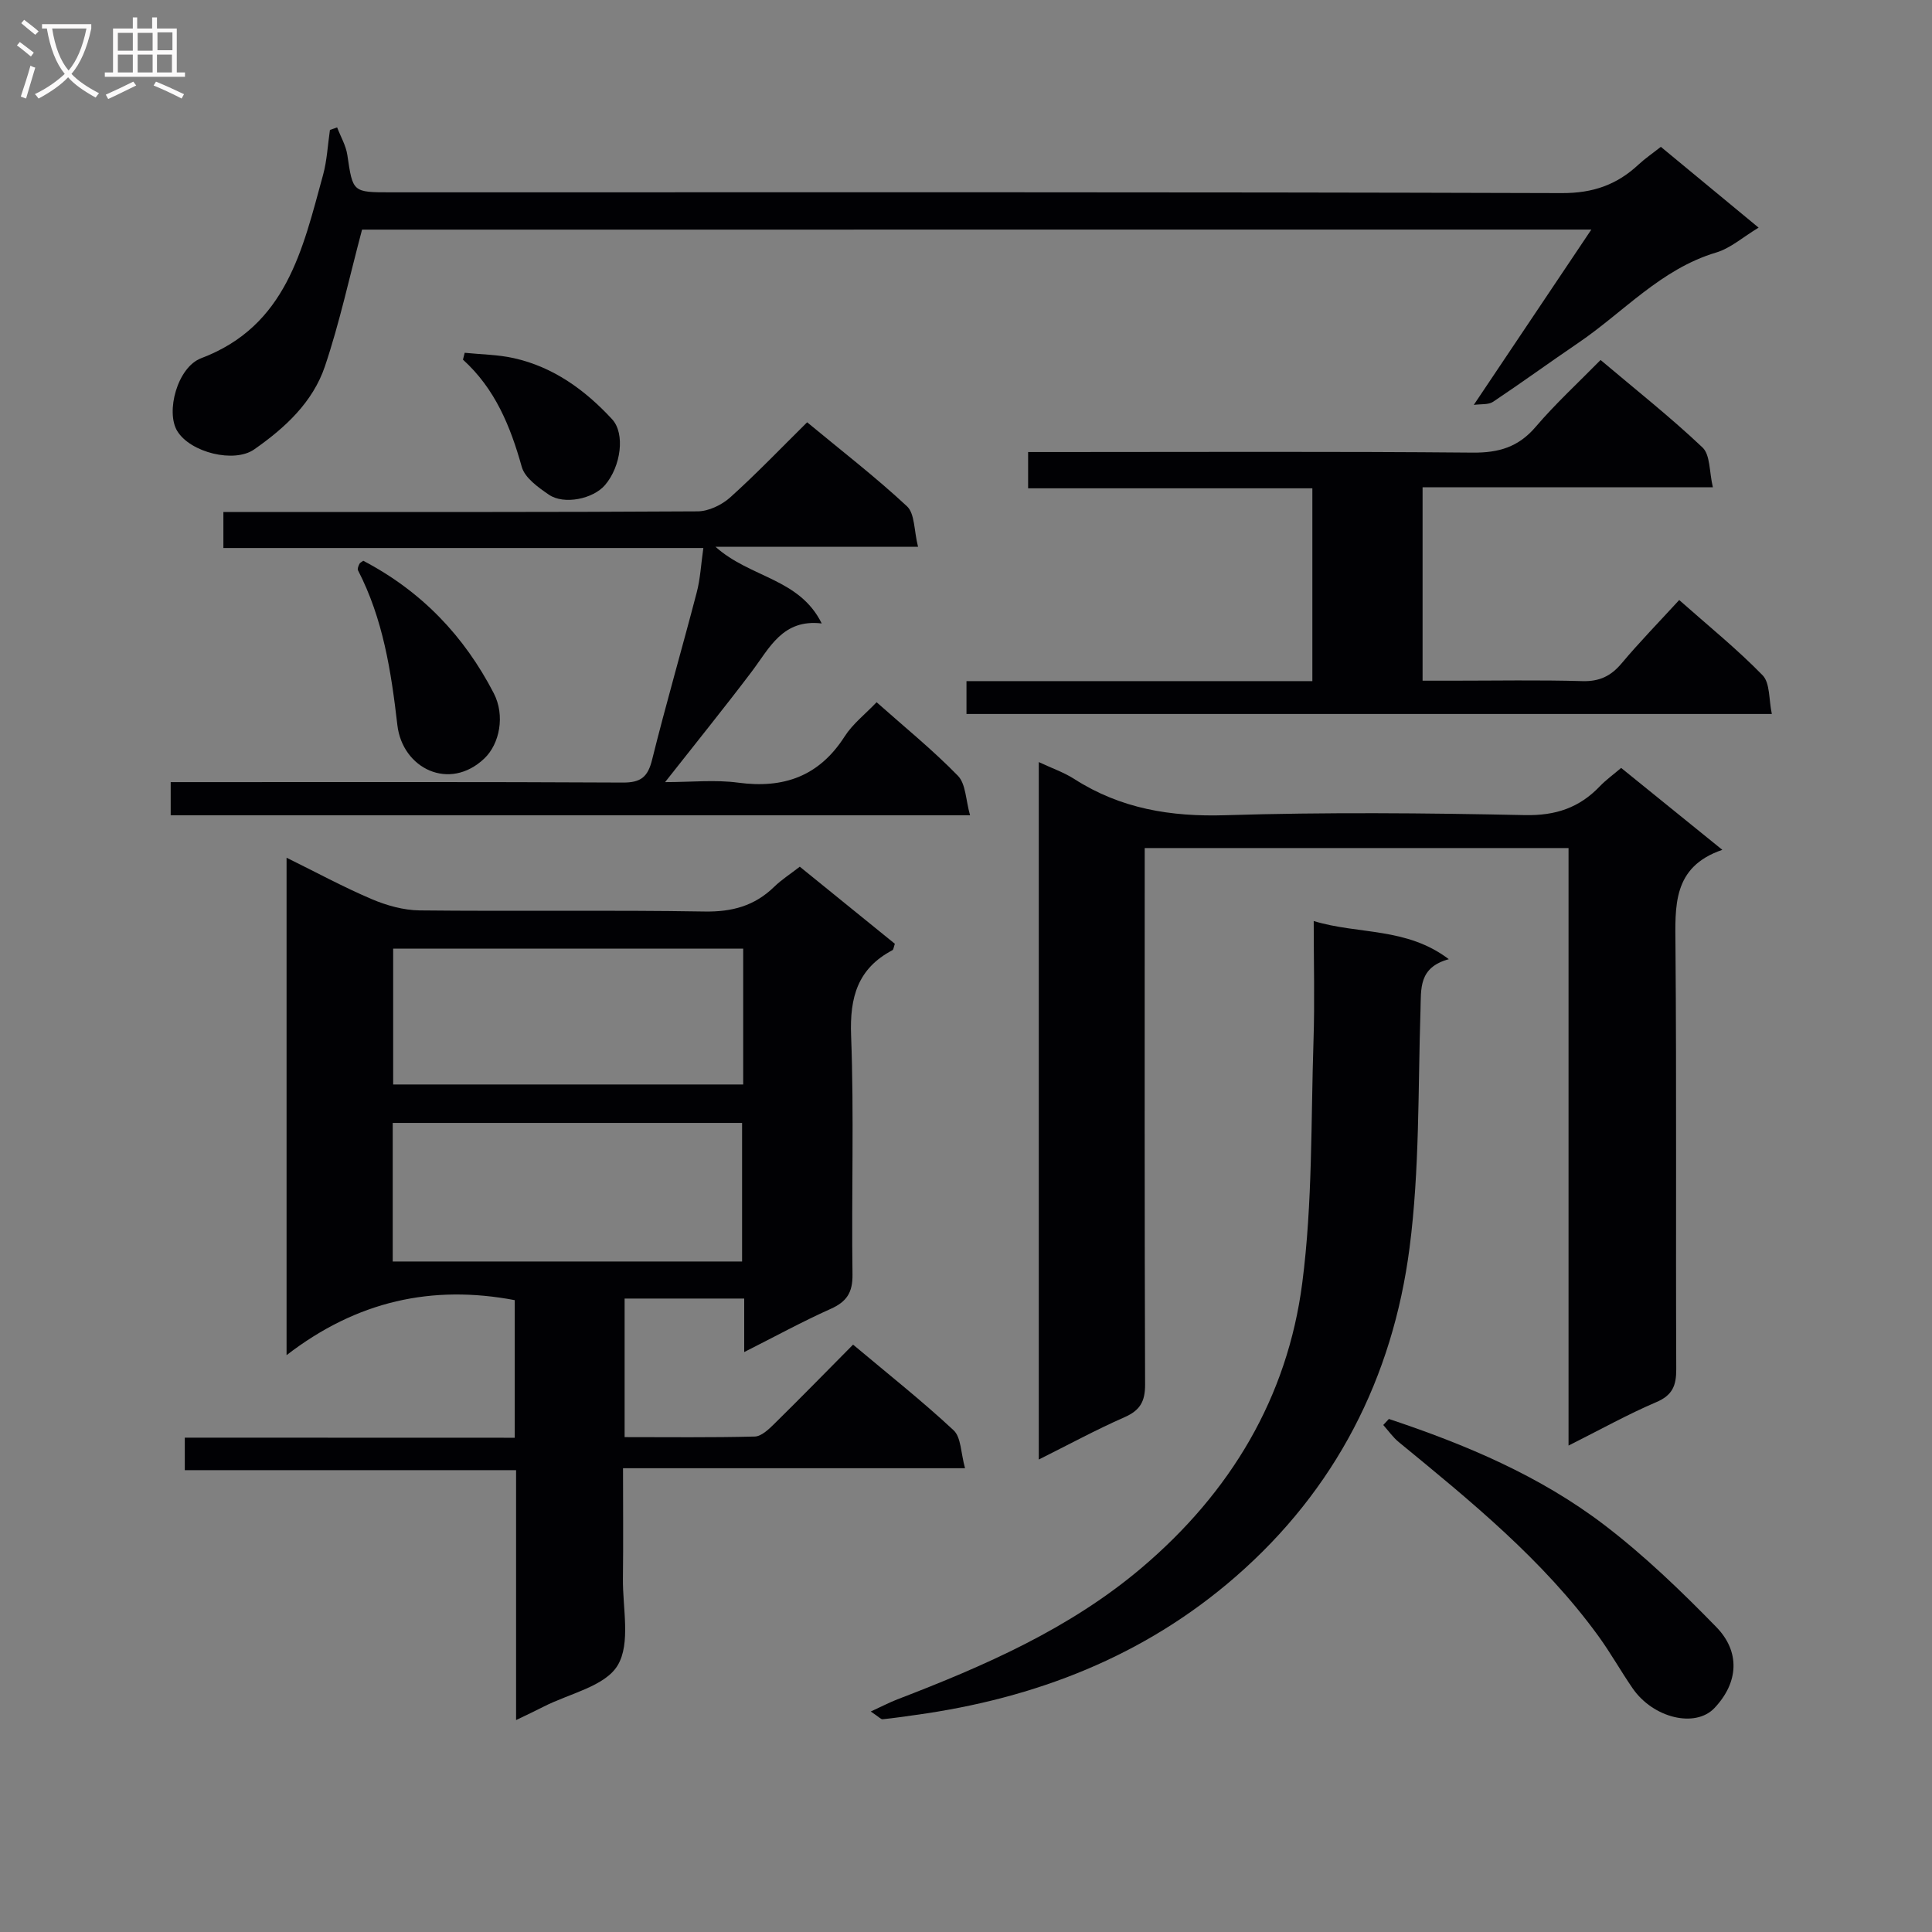<svg enable-background="new 0 0 400 400" viewBox="0 0 400 400" xmlns="http://www.w3.org/2000/svg"><rect x="0" y="0" width="400" height="400" fill="#808080" stroke="none"/><g fill="#010104"><path d="m106.57 297.67c0-10 0-19.26 0-28.49-17.11-3.24-32.66.15-47.24 11.39 0-35.09 0-68.7 0-102.99 6.11 3.01 11.75 6.07 17.62 8.57 3.1 1.32 6.6 2.3 9.93 2.34 19.65.21 39.31-.1 58.97.23 5.72.1 10.37-1.16 14.43-5.11 1.53-1.49 3.37-2.66 5.31-4.17 6.71 5.44 13.25 10.74 19.68 15.96-.26.74-.28 1.21-.49 1.32-7.21 3.8-8.87 9.75-8.57 17.67.63 16.47.06 32.98.29 49.47.05 3.76-1.2 5.65-4.54 7.14-5.87 2.63-11.53 5.73-17.88 8.93 0-4.09 0-7.36 0-11.08-8.36 0-16.39 0-24.76 0v28.69c9.04 0 18 .11 26.95-.12 1.37-.04 2.88-1.49 4.01-2.6 5.44-5.35 10.77-10.81 16.34-16.43 7.23 6.07 14.27 11.64 20.81 17.73 1.57 1.46 1.49 4.7 2.37 7.86-23.99 0-47.05 0-70.81 0 0 7.97.07 15.39-.02 22.82-.08 6.12 1.65 13.44-1.1 18.01-2.62 4.34-10.01 5.82-15.31 8.53-1.72.88-3.47 1.7-5.71 2.78 0-17.46 0-34.25 0-51.74-22.97 0-45.65 0-68.59 0 0-2.46 0-4.22 0-6.73 22.7.02 45.38.02 68.31.02zm-25.26-36.49h72.33c0-9.82 0-19.23 0-28.69-24.27 0-48.18 0-72.33 0zm72.56-64.78c-24.51 0-48.54 0-72.47 0v28.13h72.47c0-9.55 0-18.68 0-28.13z"/><path d="m324.75 299.29c0-41.73 0-82.52 0-123.71-29.18 0-58.06 0-87.75 0v5.62c0 35.15-.05 70.3.08 105.45.01 3.52-1.04 5.35-4.26 6.77-5.88 2.58-11.54 5.66-17.75 8.76 0-48.35 0-96.07 0-144.4 2.68 1.26 5.19 2.12 7.36 3.51 9.6 6.15 19.97 7.85 31.33 7.49 20.64-.64 41.32-.46 61.96-.02 6.36.13 11.26-1.52 15.51-5.97 1.25-1.31 2.75-2.38 4.41-3.8 6.83 5.53 13.54 10.96 20.95 16.96-10.39 3.54-9.76 11.69-9.7 20.08.24 29.15.04 58.31.16 87.46.01 3.41-.79 5.39-4.16 6.82-5.88 2.51-11.52 5.66-18.14 8.98z"/><path d="m74.96 47.54c-2.63 9.88-4.64 19.25-7.68 28.28-2.51 7.46-8.27 12.77-14.66 17.23-4.13 2.88-13.18.65-15.91-3.79-2.44-3.96 0-13.22 4.93-15.09 17.68-6.68 21.02-22.58 25.25-37.97.82-3 .96-6.19 1.42-9.3.5-.17 1-.35 1.49-.52.72 1.9 1.82 3.74 2.11 5.7 1.15 7.73 1.05 7.74 9.05 7.74 80.81 0 161.61-.09 242.42.16 6.44.02 11.38-1.73 15.86-5.91 1.33-1.24 2.85-2.27 4.62-3.67 6.56 5.42 13.05 10.79 20.24 16.73-3.24 1.95-5.8 4.26-8.78 5.15-11.44 3.41-19.15 12.32-28.55 18.71-5.92 4.02-11.7 8.23-17.65 12.2-.96.64-2.49.43-3.99.64 8.26-12.32 15.99-23.85 24.34-36.3-86.05.01-170.83.01-254.51.01z"/><path d="m200.1 147.82c0-2.36 0-4.31 0-6.8h71.61c0-13.46 0-26.38 0-39.92-19.51 0-39.05 0-58.85 0 0-2.69 0-4.76 0-7.51h6.07c28.66 0 57.31-.14 85.97.12 5.41.05 9.48-1.15 13.05-5.34 4.09-4.79 8.77-9.09 13.43-13.84 7.31 6.18 14.49 11.85 21.11 18.12 1.62 1.54 1.38 5.03 2.14 8.23-20.55 0-40.14 0-60.1 0v40.05h6.1c9 0 18-.17 26.99.09 3.53.1 5.89-1.04 8.11-3.67 3.72-4.43 7.77-8.58 11.93-13.12 6 5.32 11.96 10.13 17.27 15.58 1.56 1.61 1.27 5.02 1.91 8.01-56.04 0-111.13 0-166.74 0z"/><path d="m145.62 113.46c-33.23 0-66.14 0-99.37 0 0-2.58 0-4.67 0-7.46h5.22c30.99 0 61.98.06 92.96-.13 2.28-.01 5-1.32 6.74-2.88 5.42-4.87 10.46-10.15 15.94-15.56 7.02 5.82 14.13 11.3 20.67 17.39 1.64 1.53 1.44 5.02 2.29 8.39-14.26 0-27.48 0-41.93 0 7.2 6.46 17.35 6.49 21.99 15.87-8.09-.96-10.78 5.05-14.48 9.95-5.61 7.42-11.46 14.65-17.95 22.9 5.47 0 10.38-.53 15.12.11 9.45 1.27 16.77-1.32 22.05-9.56 1.66-2.6 4.25-4.6 6.62-7.09 5.81 5.16 11.64 9.89 16.84 15.23 1.64 1.69 1.61 5.01 2.51 8.18-55.71 0-110.43 0-165.5 0 0-2.01 0-4.08 0-6.87h5.17c29.49 0 58.98-.07 88.46.09 3.74.02 5.16-1.18 6.04-4.73 2.88-11.58 6.22-23.05 9.23-34.6.75-2.82.89-5.8 1.38-9.23z"/><path d="m180.28 354.35c2.44-1.12 3.94-1.91 5.5-2.51 18.05-6.94 35.69-14.61 50.64-27.29 18.33-15.56 30.13-35.18 33.2-58.93 2.15-16.58 1.78-33.5 2.33-50.27.26-7.97.04-15.96.04-24.66 9.28 2.83 19.18 1.23 27.97 7.9-6.3 1.72-5.72 6.11-5.86 10.51-.53 16.44-.16 33.02-2.27 49.27-3.49 26.87-15.31 50.04-36 68.06-18.99 16.54-41.5 25.21-66.22 28.63-2.29.32-4.58.66-6.87.89-.35.04-.76-.47-2.46-1.6z"/><path d="m287.55 293.78c15.89 5.29 31.31 11.78 44.69 22.01 8.26 6.32 15.85 13.63 23.12 21.09 4.9 5.03 4.68 11.39-.41 16.76-3.95 4.16-12.66 2.1-16.93-4.09-2.45-3.55-4.56-7.34-7.09-10.82-11.45-15.77-26.43-27.94-41.34-40.17-1.21-1-2.14-2.34-3.2-3.53.38-.41.77-.83 1.16-1.25z"/><path d="m75.21 116.1c12.13 6.36 20.91 15.62 27.02 27.43 2.38 4.61 1.22 10.49-1.96 13.51-7.21 6.85-16.96 2.09-18-6.93-1.29-11.15-2.96-21.97-8.15-32.03-.16-.31.09-.91.29-1.32.12-.27.49-.42.8-.66z"/><path d="m96.21 73.04c3.4.35 6.87.37 10.17 1.11 8.2 1.83 14.75 6.59 20.35 12.65 2.74 2.96 1.84 9.75-1.46 13.62-2.45 2.87-8.48 4.15-11.63 2-2.2-1.51-4.97-3.47-5.61-5.75-2.35-8.4-5.52-16.18-12.18-22.21.12-.48.24-.95.36-1.42z"/></g><path d="m6.4 11.7c-1-.8-1.9-1.6-2.9-2.3l.6-.7c.9.7 1.9 1.4 2.9 2.2zm-2.1 8.3c.7-2.1 1.4-4.2 2-6.4.2.1.6.3 1 .4-.7 2.3-1.3 4.4-1.9 6.4zm3-12.8c-1.1-.9-2.1-1.7-2.9-2.4l.6-.7c1 .8 2 1.5 3 2.4zm1.4-1.3v-.9h10.2v.9c-.9 4.2-2.3 7.3-4.1 9.4 1.3 1.4 3.2 2.7 5.7 4-.2.2-.4.5-.7.9-2.5-1.4-4.4-2.7-5.7-4.2-1.4 1.5-3.5 3-6.1 4.4 0 0 0 0-.1-.1-.3-.4-.5-.7-.7-.8 2.7-1.3 4.7-2.8 6.2-4.2-1.8-2.2-3-5.3-3.7-9.4zm9.2 0h-7.1c.6 3.8 1.7 6.7 3.4 8.7 1.7-2 2.9-4.8 3.7-8.7z" fill="#fbfafa"/><path d="m31.6 3.6h.9v2.3h4.1v9.1h1.7v.9h-16.6v-.9h1.7v-9.1h4.1v-2.3h.9v2.3h3.1v-2.3zm-4 13.3.6.8c-1.9.9-3.8 1.9-5.8 2.8-.2-.3-.3-.6-.5-.9 2-.9 3.9-1.8 5.7-2.7zm-3.2-10.1v3.7h3.1v-3.7zm0 4.5v3.7h3.1v-3.7zm4.1-4.5v3.7h3.1v-3.7zm0 4.5v3.7h3.1v-3.7zm9.1 9.1c-2.1-1.1-4.1-2-5.8-2.7l.5-.8c2.2.9 4.1 1.8 5.8 2.6zm-1.9-13.7h-3.1v3.7h3.1v-3.6zm-3.2 4.6v3.7h3.1v-3.7z" fill="#fbfafa"/></svg>